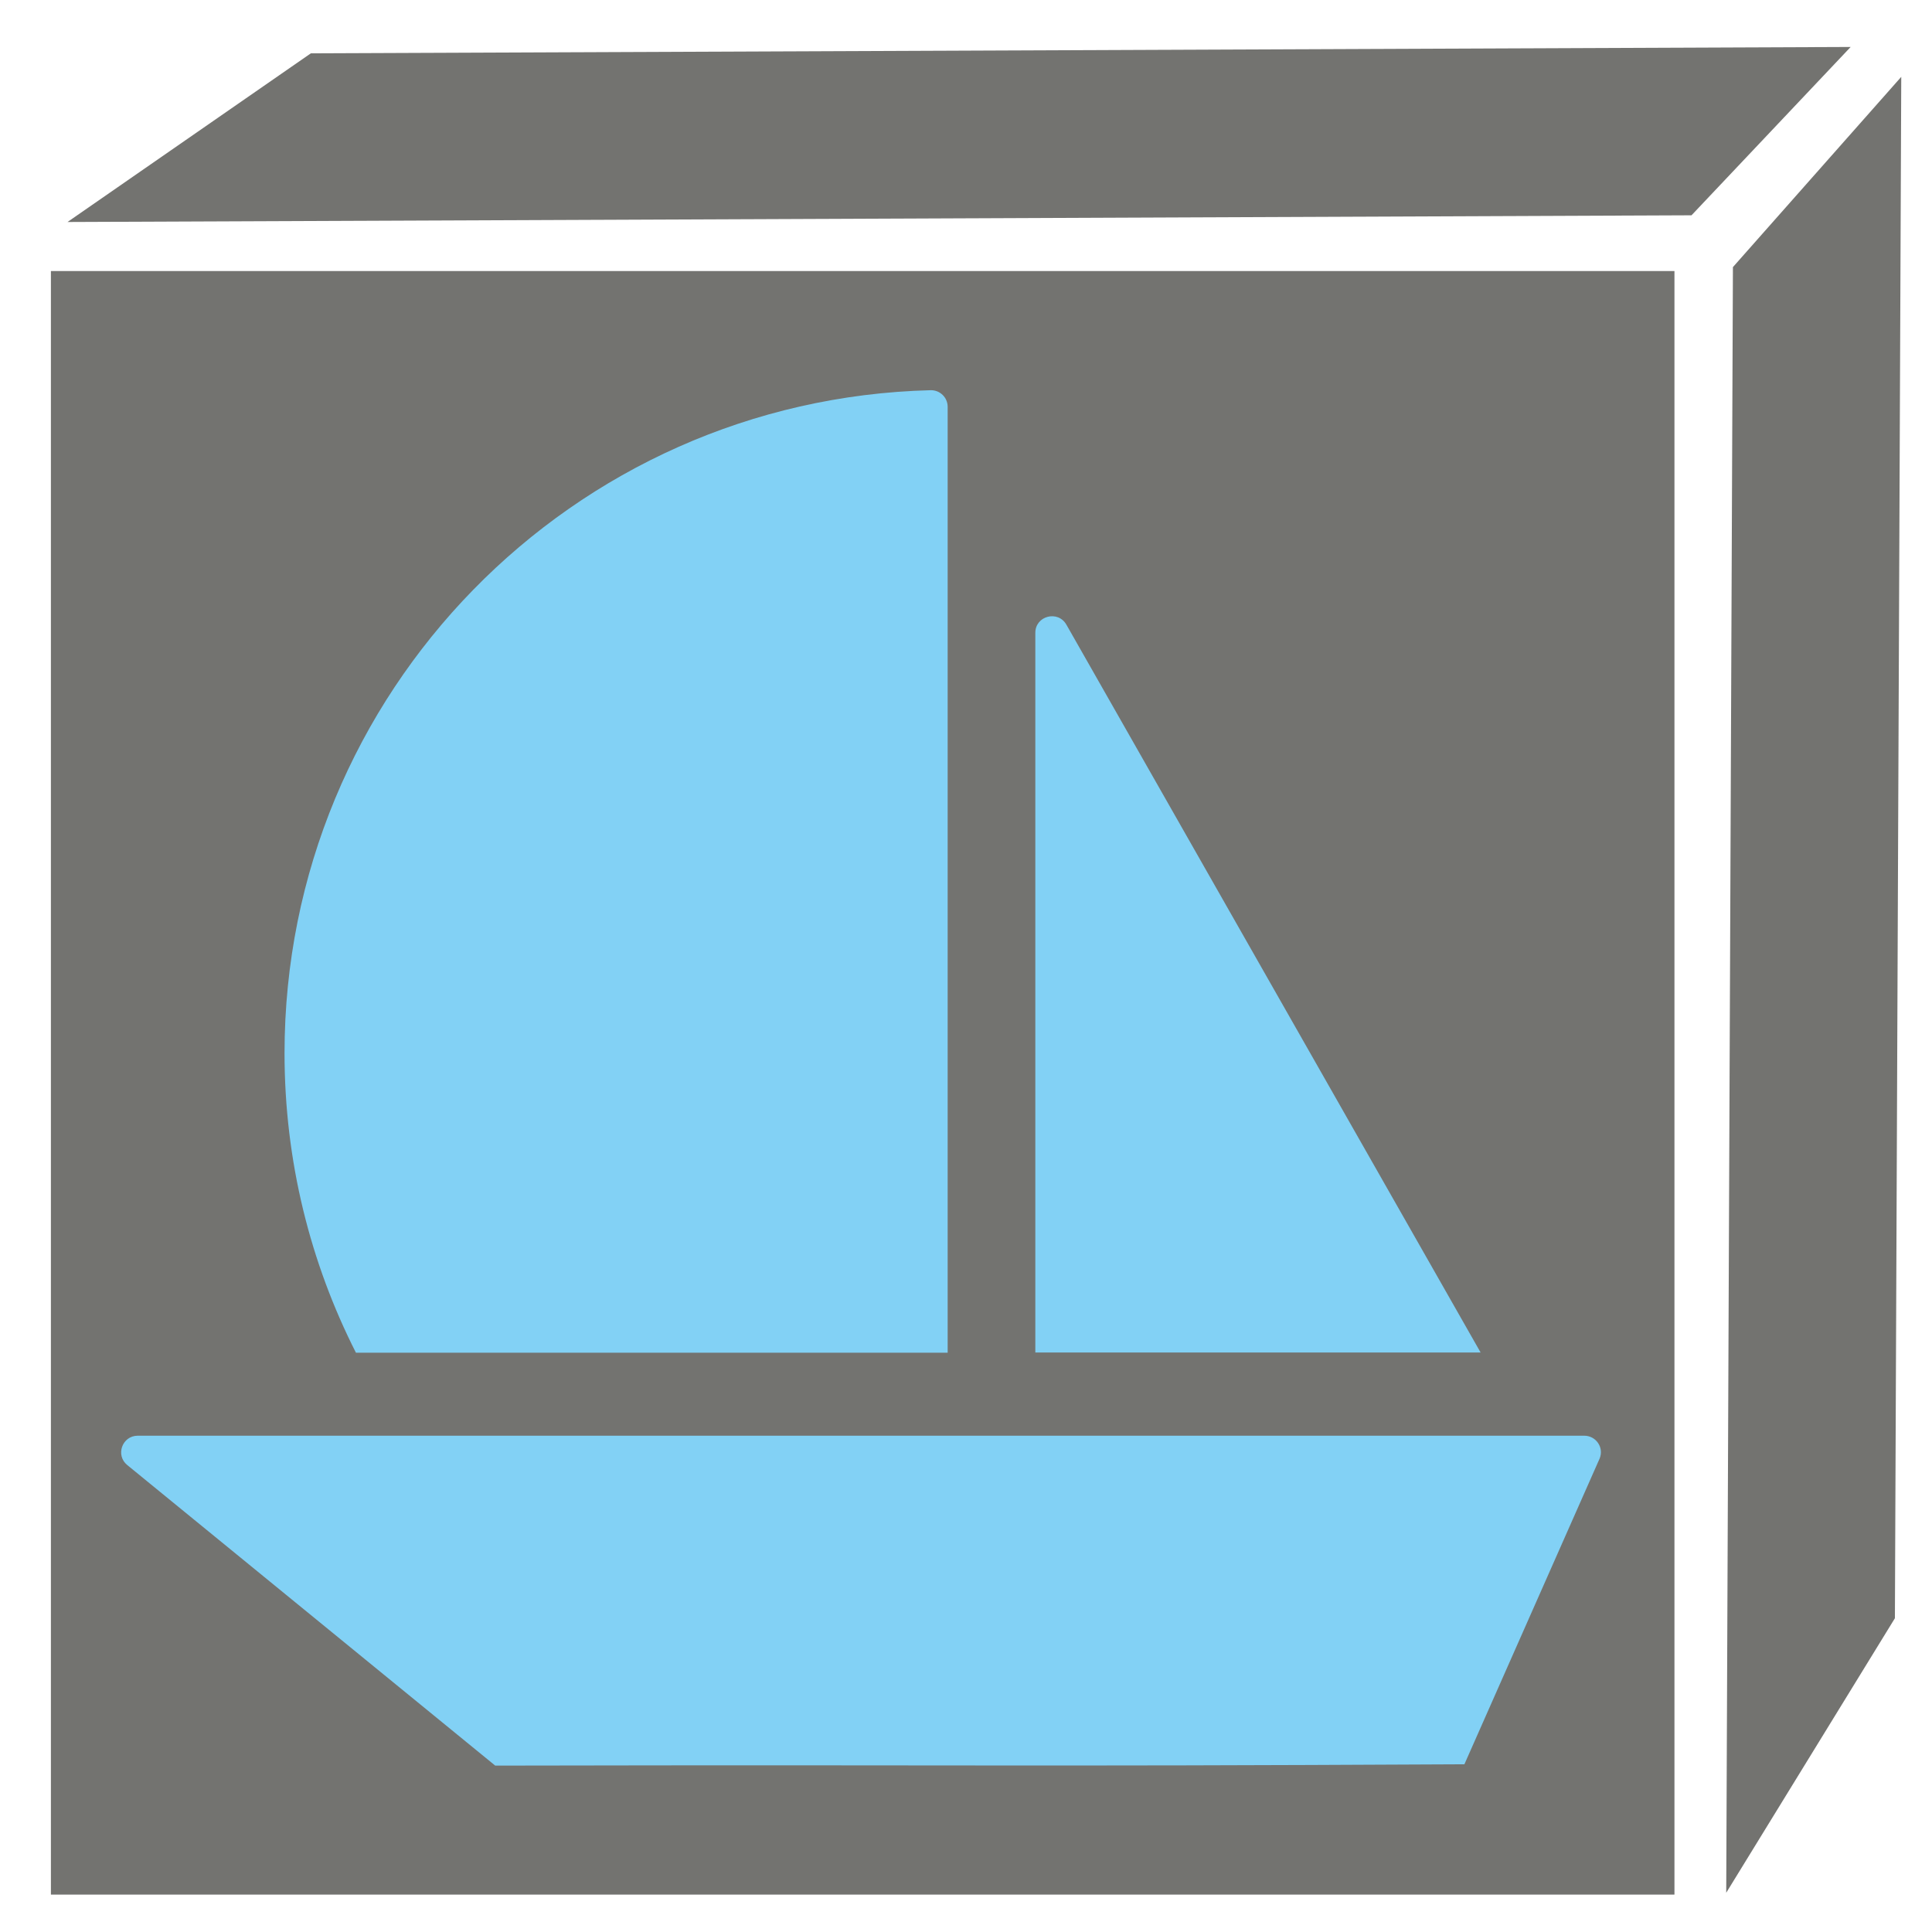 <?xml version="1.0" encoding="UTF-8" standalone="no"?>
<svg
   xmlns:dc="http://purl.org/dc/elements/1.1/"
   xmlns:cc="http://creativecommons.org/ns#"
   xmlns:rdf="http://www.w3.org/1999/02/22-rdf-syntax-ns#"
   xmlns:svg="http://www.w3.org/2000/svg"
   xmlns="http://www.w3.org/2000/svg"
   xmlns:sodipodi="http://sodipodi.sourceforge.net/DTD/sodipodi-0.dtd"
   xmlns:inkscape="http://www.inkscape.org/namespaces/inkscape"
   id="svg2451"
   viewBox="0, 0, 128, 128"
   height="128"
   width="128"
   y="0px"
   x="0px"
   version="1.1"
   sodipodi:docname="escher_enabled.svg"
   inkscape:version="0.92.3 (3ce5693, 2018-03-11)">
  <sodipodi:namedview
     pagecolor="#ffffff"
     bordercolor="#666666"
     borderopacity="1"
     objecttolerance="10"
     gridtolerance="10"
     guidetolerance="10"
     inkscape:pageopacity="0"
     inkscape:pageshadow="2"
     inkscape:window-width="1600"
     inkscape:window-height="876"
     id="namedview4640"
     showgrid="false"
     inkscape:zoom="1.84375"
     inkscape:cx="-0.54237288"
     inkscape:cy="64"
     inkscape:window-x="0"
     inkscape:window-y="24"
     inkscape:window-maximized="1"
     inkscape:current-layer="g2447" />
  <g
     transform="matrix(1.27,0,0,1.27,-28.882,-27.901)"
     id="Background">
    <rect
       style="fill:#000000;fill-opacity:0"
       id="rect2434"
       height="128"
       width="128"
       y="0"
       x="0" />
  </g>
  <g
     id="g2447">
    <g
       style="fill:#ebeded;fill-opacity:1"
       id="g3681"
       transform="matrix(0.203,0,0,0.203,11.313,17.86)" />
    <g
       style="fill:#ebeded;fill-opacity:1"
       id="g3683"
       transform="matrix(0.203,0,0,0.203,11.313,17.86)" />
    <g
       style="fill:#ebeded;fill-opacity:1"
       id="g3685"
       transform="matrix(0.203,0,0,0.203,11.313,17.86)" />
    <g
       style="fill:#ebeded;fill-opacity:1"
       id="g3687"
       transform="matrix(0.203,0,0,0.203,11.313,17.86)" />
    <g
       style="fill:#ebeded;fill-opacity:1"
       id="g3689"
       transform="matrix(0.203,0,0,0.203,11.313,17.86)" />
    <g
       style="fill:#ebeded;fill-opacity:1"
       id="g3691"
       transform="matrix(0.203,0,0,0.203,11.313,17.86)" />
    <g
       style="fill:#ebeded;fill-opacity:1"
       id="g3693"
       transform="matrix(0.203,0,0,0.203,11.313,17.86)" />
    <g
       style="fill:#ebeded;fill-opacity:1"
       id="g3695"
       transform="matrix(0.203,0,0,0.203,11.313,17.86)" />
    <g
       style="fill:#ebeded;fill-opacity:1"
       id="g3697"
       transform="matrix(0.203,0,0,0.203,11.313,17.86)" />
    <g
       style="fill:#ebeded;fill-opacity:1"
       id="g3699"
       transform="matrix(0.203,0,0,0.203,11.313,17.86)" />
    <g
       style="fill:#ebeded;fill-opacity:1"
       id="g3701"
       transform="matrix(0.203,0,0,0.203,11.313,17.86)" />
    <g
       style="fill:#ebeded;fill-opacity:1"
       id="g3703"
       transform="matrix(0.203,0,0,0.203,11.313,17.86)" />
    <g
       style="fill:#ebeded;fill-opacity:1"
       id="g3705"
       transform="matrix(0.203,0,0,0.203,11.313,17.86)" />
    <g
       style="fill:#ebeded;fill-opacity:1"
       id="g3707"
       transform="matrix(0.203,0,0,0.203,11.313,17.86)" />
    <g
       style="fill:#ebeded;fill-opacity:1"
       id="g3709"
       transform="matrix(0.203,0,0,0.203,11.313,17.86)" />
    <g
       style="fill:#737370;fill-opacity:1;stroke:none"
       id="g599"
       transform="matrix(0.519,0,0,0.519,-65.847,-54.488)">
      <polygon
         transform="matrix(0.136,0.293,-0.004,0.971,323.551,-54.481)"
         id="polygon597"
         points="184.642,143.629 340.526,71.579 340.526,274.219 184.642,357.35 "
         style="fill:#737370;fill-opacity:1;stroke:none" />
      <rect
         y="139.587"
         x="133.371"
         height="207.253"
         width="207.253"
         id="rect1581"
         style="fill:#737370;fill-opacity:1;stroke:none;stroke-width:2.332;stroke-opacity:1" />
      <polygon
         transform="matrix(-0.318,-0.136,-0.97,0.004,540.837,157.007)"
         id="polygon597-3"
         points="340.526,274.219 184.642,357.35 184.642,143.629 340.526,71.579 "
         style="fill:#737370;fill-opacity:1;stroke:none" />
    </g>
    <g
       id="g601"
       transform="matrix(0.338,0,0,0.338,136.964,-2.819)" />
    <g
       id="g603"
       transform="matrix(0.338,0,0,0.338,136.964,-2.819)" />
    <g
       id="g605"
       transform="matrix(0.338,0,0,0.338,136.964,-2.819)" />
    <g
       id="g607"
       transform="matrix(0.338,0,0,0.338,136.964,-2.819)" />
    <g
       id="g609"
       transform="matrix(0.338,0,0,0.338,136.964,-2.819)" />
    <g
       id="g611"
       transform="matrix(0.338,0,0,0.338,136.964,-2.819)" />
    <g
       id="g613"
       transform="matrix(0.338,0,0,0.338,136.964,-2.819)" />
    <g
       id="g615"
       transform="matrix(0.338,0,0,0.338,136.964,-2.819)" />
    <g
       id="g617"
       transform="matrix(0.338,0,0,0.338,136.964,-2.819)" />
    <g
       id="g619"
       transform="matrix(0.338,0,0,0.338,136.964,-2.819)" />
    <g
       id="g621"
       transform="matrix(0.338,0,0,0.338,136.964,-2.819)" />
    <g
       id="g623"
       transform="matrix(0.338,0,0,0.338,136.964,-2.819)" />
    <g
       id="g625"
       transform="matrix(0.338,0,0,0.338,136.964,-2.819)" />
    <g
       id="g627"
       transform="matrix(0.338,0,0,0.338,136.964,-2.819)" />
    <g
       id="g629"
       transform="matrix(0.338,0,0,0.338,136.964,-2.819)" />
    <g
       id="g1051"
       style="fill:#82d1f5;fill-opacity:1"
       transform="matrix(0.11,0,0,0.11,3.756,25.852)">
      <g
         id="g1049"
         style="fill:#82d1f5;fill-opacity:1">
        <path
           d="m 536.629,579.602 v -569.6 c 0,-5.6 -4.601,-10.1 -10.2,-10 -215.901,5.4 -389.201,182.1 -389.201,399.3 0,64.899 15.5,126.199 43,180.399 h 356.401 z"
           id="path1043"
           style="fill:#82d1f5;fill-opacity:1" />
        <path
           d="m 608.129,141.201 c -5.101,-8.9 -18.7,-5.3 -18.7,4.9 v 433.5 h 268.2 z"
           id="path1045"
           style="fill:#82d1f5;fill-opacity:1" />
        <path
           d="M 847.859,827.603 929.329,643.402 c 2.699,-6.6 -2.2,-13.7 -9.301,-13.7 h -871.2 c -9.4,0 -13.6,11.8 -6.3,17.7 l 221.6,181 c 300.017,-0.596 301.52,0.65 583.731,-0.799 z"
           id="path1047"
           style="fill:#82d1f5;fill-opacity:1" />
      </g>
    </g>
    <g
       id="g1053"
       style="fill:#82d1f5;fill-opacity:1"
       transform="matrix(0.1,0,0,0.1,8.348,22.672)" />
    <g
       id="g1055"
       style="fill:#82d1f5;fill-opacity:1"
       transform="matrix(0.1,0,0,0.1,8.348,22.672)" />
    <g
       id="g1057"
       style="fill:#82d1f5;fill-opacity:1"
       transform="matrix(0.1,0,0,0.1,8.348,22.672)" />
    <g
       id="g1059"
       style="fill:#82d1f5;fill-opacity:1"
       transform="matrix(0.1,0,0,0.1,8.348,22.672)" />
    <g
       id="g1061"
       style="fill:#82d1f5;fill-opacity:1"
       transform="matrix(0.1,0,0,0.1,8.348,22.672)" />
    <g
       id="g1063"
       style="fill:#82d1f5;fill-opacity:1"
       transform="matrix(0.1,0,0,0.1,8.348,22.672)" />
    <g
       id="g1065"
       style="fill:#82d1f5;fill-opacity:1"
       transform="matrix(0.1,0,0,0.1,8.348,22.672)" />
    <g
       id="g1067"
       style="fill:#82d1f5;fill-opacity:1"
       transform="matrix(0.1,0,0,0.1,8.348,22.672)" />
    <g
       id="g1069"
       style="fill:#82d1f5;fill-opacity:1"
       transform="matrix(0.1,0,0,0.1,8.348,22.672)" />
    <g
       id="g1071"
       style="fill:#82d1f5;fill-opacity:1"
       transform="matrix(0.1,0,0,0.1,8.348,22.672)" />
    <g
       id="g1073"
       style="fill:#82d1f5;fill-opacity:1"
       transform="matrix(0.1,0,0,0.1,8.348,22.672)" />
    <g
       id="g1075"
       style="fill:#82d1f5;fill-opacity:1"
       transform="matrix(0.1,0,0,0.1,8.348,22.672)" />
    <g
       id="g1077"
       style="fill:#82d1f5;fill-opacity:1"
       transform="matrix(0.1,0,0,0.1,8.348,22.672)" />
    <g
       id="g1079"
       style="fill:#82d1f5;fill-opacity:1"
       transform="matrix(0.1,0,0,0.1,8.348,22.672)" />
    <g
       id="g1081"
       style="fill:#82d1f5;fill-opacity:1"
       transform="matrix(0.1,0,0,0.1,8.348,22.672)" />
  </g>
  <defs
     id="defs2449" />
</svg>
